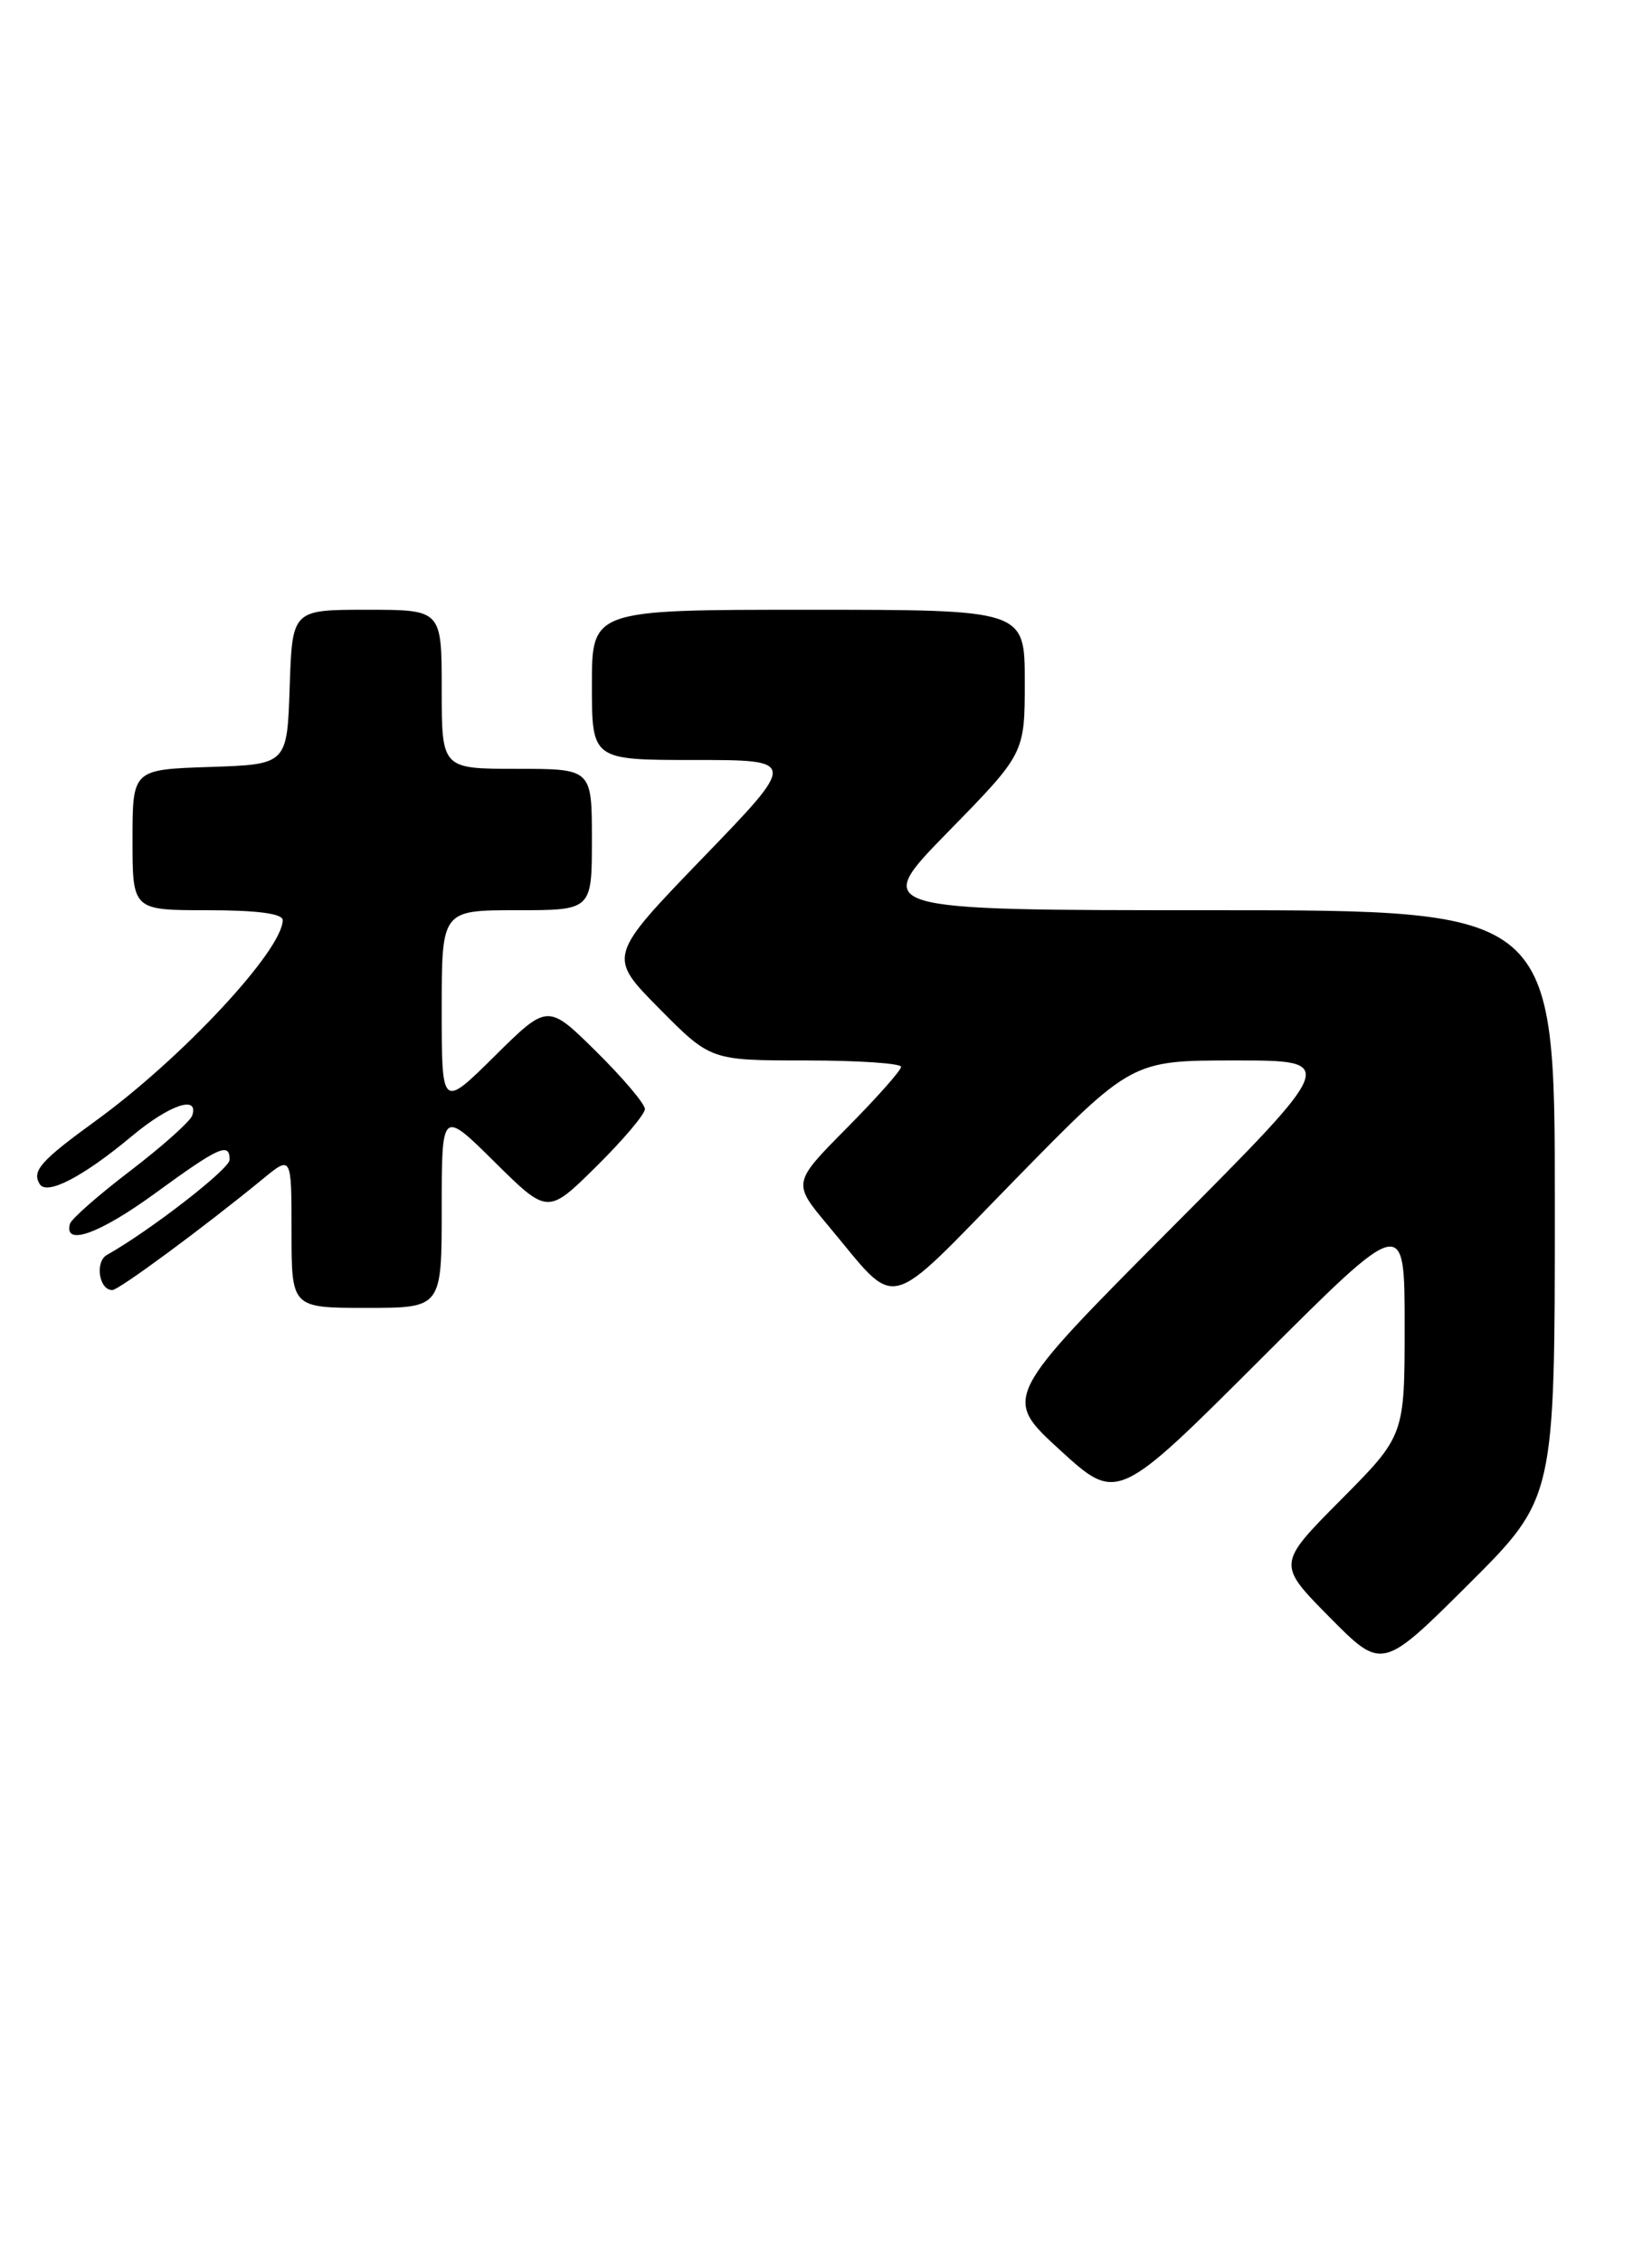 <?xml version="1.0" encoding="UTF-8" standalone="no"?>
<!DOCTYPE svg PUBLIC "-//W3C//DTD SVG 1.1//EN" "http://www.w3.org/Graphics/SVG/1.1/DTD/svg11.dtd" >
<svg xmlns="http://www.w3.org/2000/svg" xmlns:xlink="http://www.w3.org/1999/xlink" version="1.1" viewBox="0 0 187 256">
 <g >
 <path fill="currentColor"
d=" M 176.00 136.27 C 176.00 103.00 176.00 103.00 137.32 103.00 C 98.64 103.00 98.64 103.00 107.32 94.13 C 116.00 85.26 116.00 85.26 116.00 77.13 C 116.00 69.00 116.00 69.00 91.50 69.00 C 67.00 69.00 67.00 69.00 67.00 77.50 C 67.00 86.00 67.00 86.00 78.63 86.00 C 90.26 86.00 90.26 86.00 79.52 97.11 C 68.79 108.23 68.79 108.23 74.61 114.11 C 80.44 120.00 80.44 120.00 91.22 120.00 C 97.15 120.00 102.00 120.33 102.00 120.72 C 102.00 121.12 99.23 124.24 95.85 127.65 C 89.70 133.86 89.70 133.86 93.74 138.68 C 101.84 148.35 99.89 148.83 114.88 133.51 C 128.10 120.00 128.10 120.00 139.79 120.00 C 151.48 120.00 151.48 120.00 132.49 139.07 C 113.50 158.15 113.50 158.15 119.98 164.08 C 126.47 170.01 126.47 170.01 142.73 153.77 C 159.00 137.52 159.00 137.52 159.00 149.99 C 159.00 162.45 159.00 162.45 151.78 169.72 C 144.56 176.99 144.56 176.99 150.50 183.00 C 156.45 189.01 156.45 189.01 166.23 179.28 C 176.00 169.54 176.00 169.54 176.00 136.27 Z  M 50.00 136.78 C 50.00 125.56 50.00 125.56 56.00 131.50 C 62.00 137.43 62.00 137.43 67.50 132.00 C 70.52 129.01 73.00 126.09 73.00 125.50 C 73.00 124.91 70.52 121.99 67.50 119.00 C 62.00 113.57 62.00 113.57 56.00 119.50 C 50.00 125.44 50.00 125.44 50.00 114.22 C 50.00 103.00 50.00 103.00 58.50 103.00 C 67.00 103.00 67.00 103.00 67.00 95.00 C 67.00 87.00 67.00 87.00 58.50 87.00 C 50.00 87.00 50.00 87.00 50.00 78.00 C 50.00 69.00 50.00 69.00 41.54 69.00 C 33.08 69.00 33.08 69.00 32.79 77.75 C 32.50 86.50 32.50 86.50 23.75 86.79 C 15.00 87.08 15.00 87.08 15.00 95.04 C 15.00 103.00 15.00 103.00 23.50 103.00 C 29.09 103.00 32.00 103.38 32.00 104.12 C 32.00 107.51 20.58 119.77 10.82 126.84 C 4.59 131.36 3.58 132.51 4.50 134.00 C 5.30 135.30 9.44 133.15 14.93 128.56 C 19.16 125.03 22.54 123.87 21.76 126.23 C 21.53 126.90 18.38 129.71 14.76 132.48 C 11.14 135.24 8.05 137.95 7.91 138.50 C 7.22 141.07 11.26 139.62 17.55 135.04 C 24.80 129.75 26.01 129.21 25.99 131.25 C 25.97 132.29 17.03 139.23 12.10 142.01 C 10.72 142.79 11.21 146.01 12.72 145.98 C 13.47 145.97 23.08 138.88 29.75 133.41 C 33.00 130.74 33.00 130.74 33.00 139.37 C 33.00 148.00 33.00 148.00 41.50 148.00 C 50.00 148.00 50.00 148.00 50.00 136.78 Z "/>
</g>
</svg>